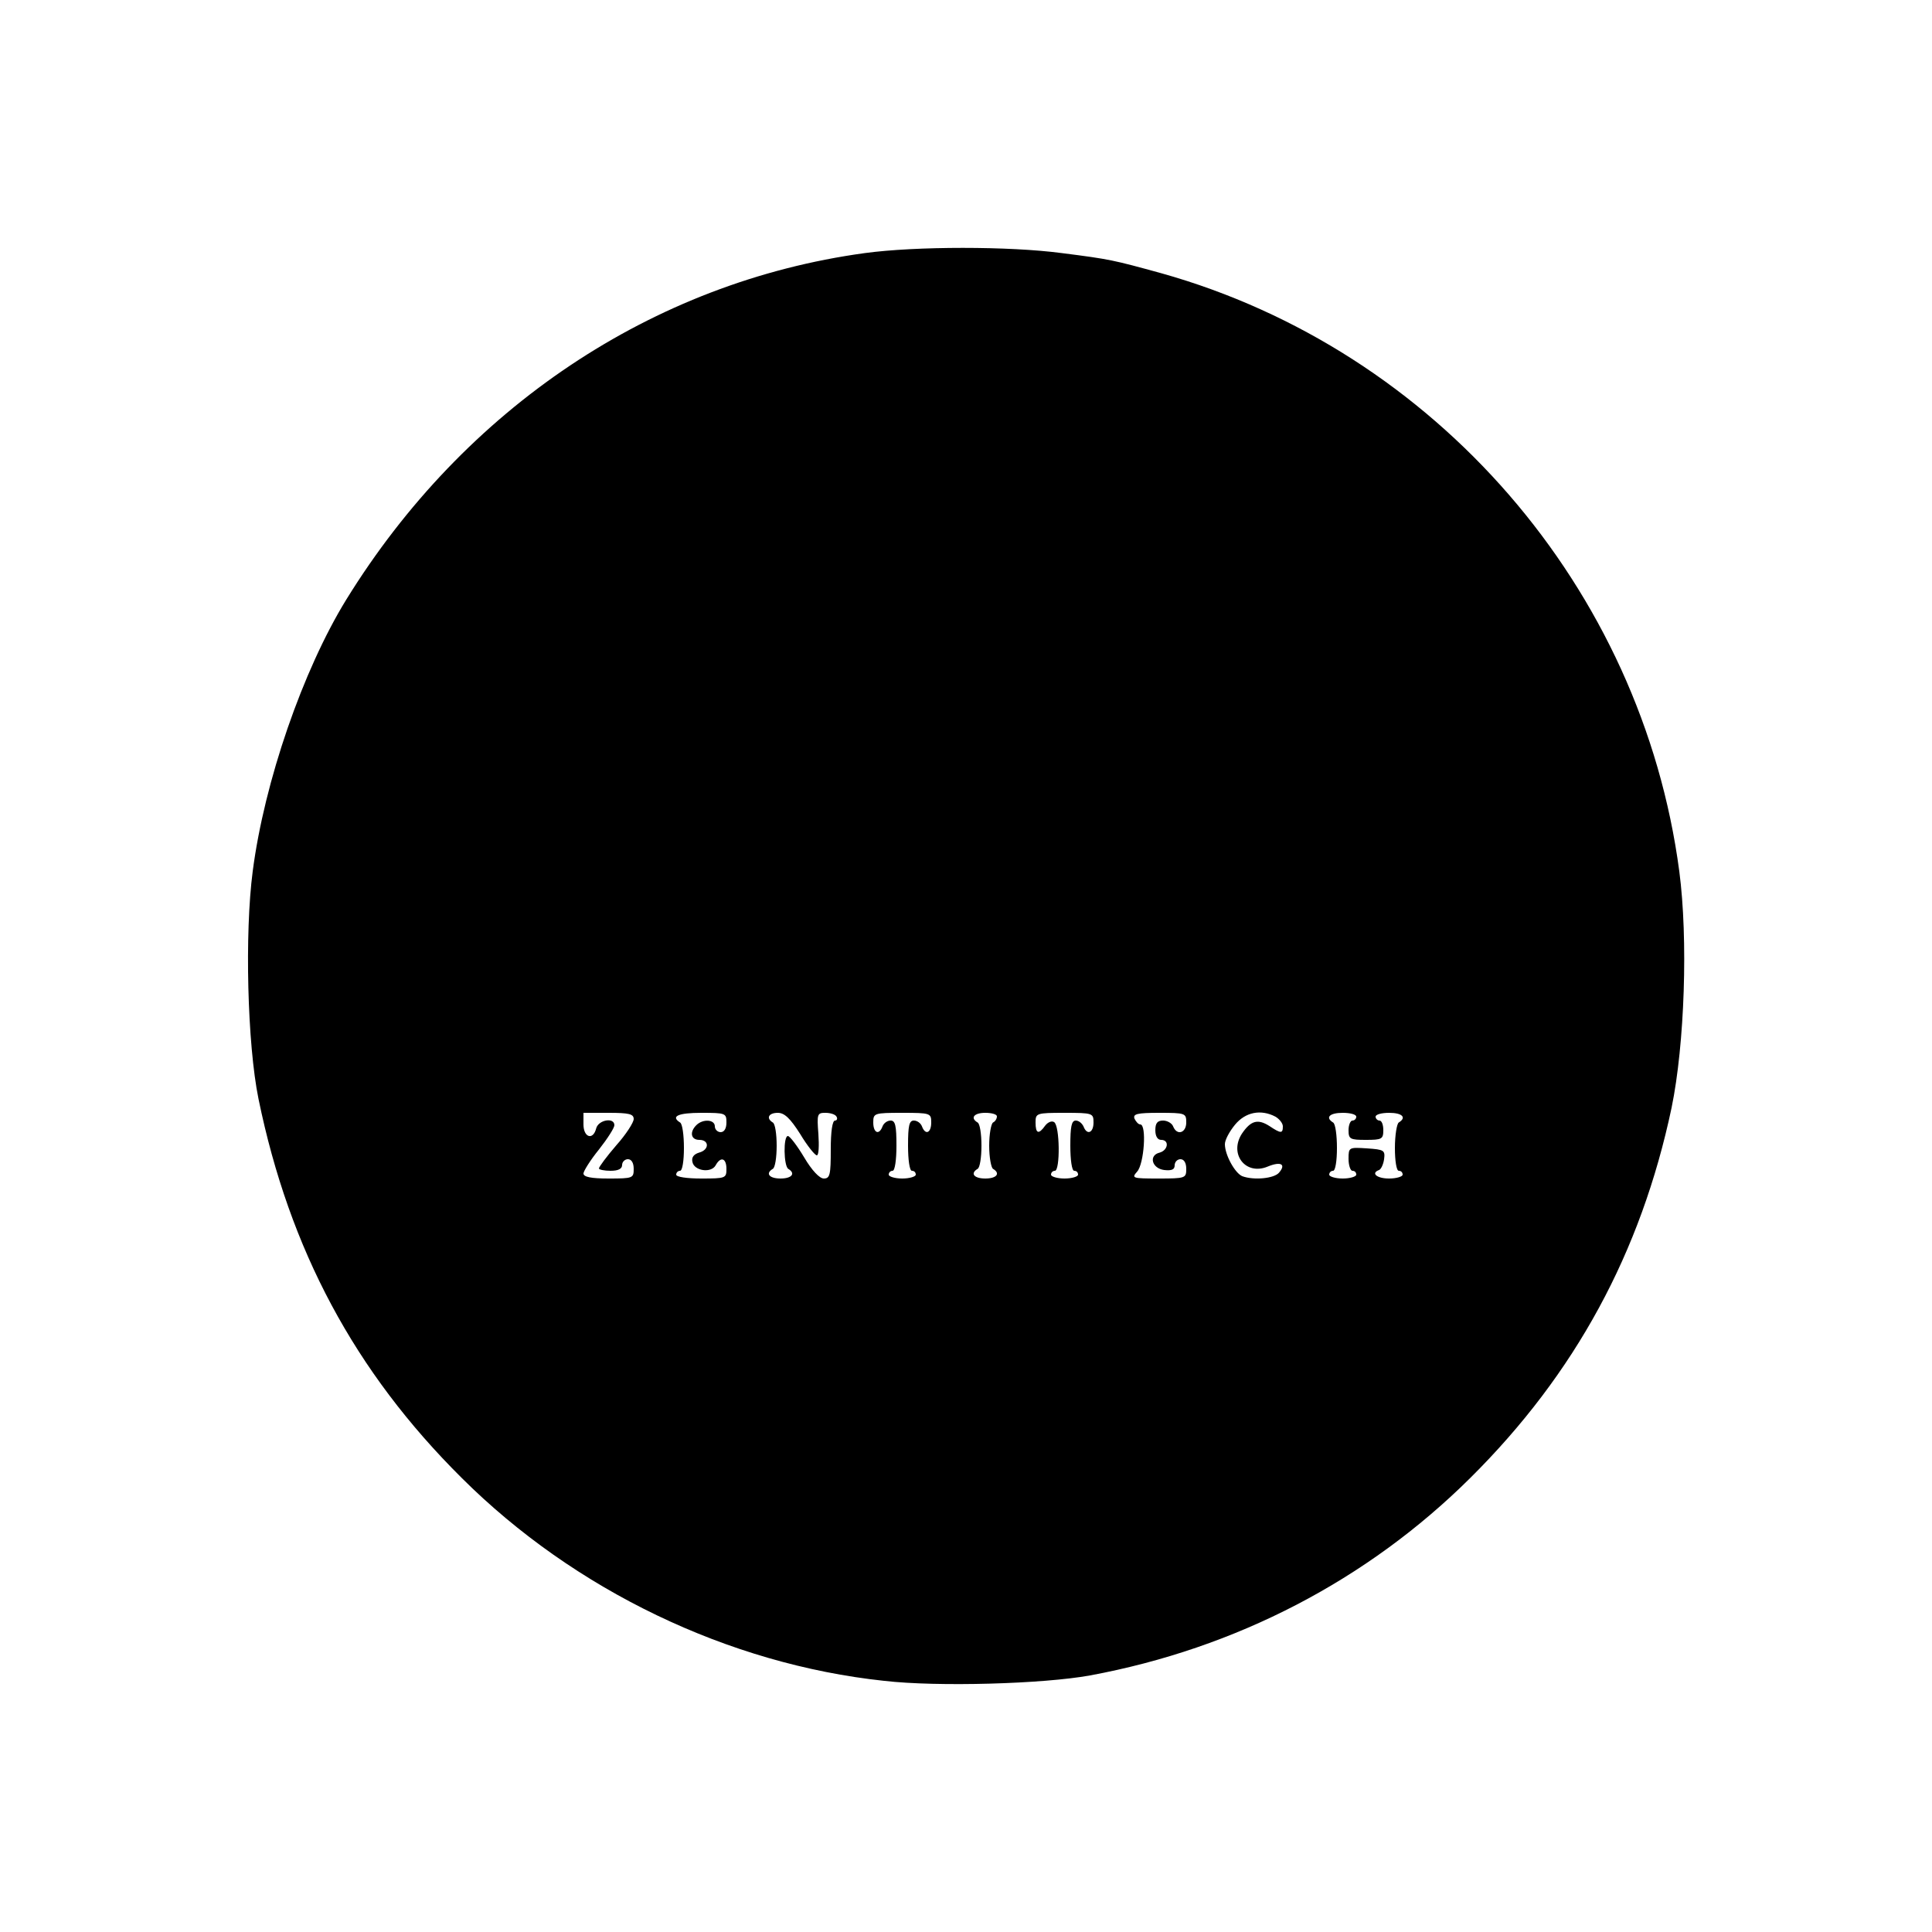 <?xml version="1.0" standalone="no"?>
<!DOCTYPE svg PUBLIC "-//W3C//DTD SVG 20010904//EN"
 "http://www.w3.org/TR/2001/REC-SVG-20010904/DTD/svg10.dtd">
<svg version="1.0" xmlns="http://www.w3.org/2000/svg"
 width="500pt" height="500pt" viewBox="0 0 500 500"
 preserveAspectRatio="xMidYMid meet">
<g transform="translate(0,500) scale(0.1,-0.1)"
fill="#000000" stroke="none">
<path d="M2238 4345 c-549 -75 -1036 -401 -1342 -897 -112 -182 -212 -471
-242 -703 -21 -160 -14 -447 15 -589 80 -390 249 -706 526 -981 291 -290 690
-482 1093 -525 139 -16 412 -8 533 14 378 70 718 247 984 511 272 270 442 584
521 958 34 165 43 437 20 612 -97 733 -631 1349 -1341 1548 -124 34 -131 36
-257 52 -135 18 -378 18 -510 0z m-598 -2241 c0 -9 -20 -40 -45 -68 -25 -29
-45 -56 -45 -60 0 -3 14 -6 30 -6 20 0 30 5 30 15 0 8 7 15 15 15 9 0 15 -9
15 -25 0 -24 -2 -25 -65 -25 -45 0 -65 4 -65 13 0 6 18 35 40 62 22 28 40 56
40 63 0 21 -41 14 -47 -8 -8 -32 -33 -24 -33 10 l0 30 65 0 c53 0 65 -3 65
-16z m240 -9 c0 -16 -6 -25 -15 -25 -8 0 -15 7 -15 15 0 18 -31 20 -48 3 -18
-18 -14 -38 8 -38 26 0 26 -26 -1 -33 -13 -4 -20 -12 -17 -24 4 -23 48 -30 60
-9 13 24 28 19 28 -9 0 -24 -2 -25 -65 -25 -37 0 -65 4 -65 10 0 6 5 10 10 10
6 0 10 26 10 59 0 33 -4 63 -10 66 -25 16 -5 25 55 25 63 0 65 -1 65 -25z
m191 -30 c18 -30 38 -55 43 -55 5 0 6 25 4 55 -4 52 -3 55 18 55 13 0 26 -4
29 -10 3 -5 1 -10 -4 -10 -7 0 -11 -29 -11 -75 0 -65 -2 -75 -18 -75 -11 0
-31 21 -51 55 -18 30 -37 55 -42 55 -12 0 -11 -77 1 -85 20 -12 9 -25 -20 -25
-29 0 -40 13 -20 25 6 3 10 30 10 60 0 30 -4 57 -10 60 -18 11 -11 25 13 25
17 0 32 -14 58 -55z m339 30 c0 -27 -15 -34 -24 -10 -3 8 -12 15 -21 15 -12 0
-15 -13 -15 -65 0 -37 4 -65 10 -65 6 0 10 -4 10 -10 0 -5 -16 -10 -35 -10
-19 0 -35 5 -35 10 0 6 5 10 10 10 6 0 10 28 10 65 0 52 -3 65 -15 65 -9 0
-18 -7 -21 -15 -9 -24 -24 -17 -24 10 0 24 2 25 75 25 73 0 75 -1 75 -25z
m170 16 c0 -6 -4 -13 -10 -16 -5 -3 -10 -30 -10 -60 0 -30 5 -57 10 -60 20
-12 9 -25 -20 -25 -29 0 -40 13 -20 25 6 3 10 30 10 60 0 30 -4 57 -10 60 -20
12 -9 25 20 25 17 0 30 -4 30 -9z m250 -16 c0 -27 -17 -34 -26 -10 -4 8 -12
15 -20 15 -11 0 -14 -16 -14 -65 0 -37 4 -65 10 -65 6 0 10 -4 10 -10 0 -5
-16 -10 -35 -10 -19 0 -35 5 -35 10 0 6 5 10 10 10 14 0 13 117 -2 126 -6 4
-16 0 -23 -9 -17 -24 -25 -21 -25 8 0 24 2 25 75 25 73 0 75 -1 75 -25z m240
0 c0 -27 -24 -35 -34 -10 -3 8 -15 15 -26 15 -15 0 -20 -7 -20 -25 0 -16 6
-25 15 -25 22 0 18 -27 -4 -33 -29 -7 -20 -41 12 -45 19 -2 27 1 27 12 0 9 7
16 15 16 9 0 15 -9 15 -25 0 -24 -2 -25 -72 -25 -68 0 -70 1 -55 18 18 20 25
122 8 122 -5 0 -11 7 -15 15 -4 12 6 15 64 15 68 0 70 -1 70 -25z m231 15 c10
-6 19 -17 19 -25 0 -19 -5 -19 -35 1 -30 19 -48 14 -71 -20 -34 -53 10 -109
67 -85 34 14 48 6 29 -16 -13 -15 -65 -20 -95 -9 -19 8 -45 55 -45 83 0 11 12
33 26 50 27 33 67 41 105 21z m209 0 c0 -5 -4 -10 -10 -10 -5 0 -10 -11 -10
-25 0 -23 4 -25 45 -25 41 0 45 2 45 25 0 14 -4 25 -10 25 -5 0 -10 5 -10 10
0 6 16 10 35 10 34 0 46 -12 25 -25 -5 -3 -10 -33 -10 -66 0 -33 4 -59 10 -59
6 0 10 -4 10 -10 0 -5 -16 -10 -35 -10 -32 0 -48 14 -26 22 5 2 11 14 13 28 3
23 0 25 -44 28 -47 3 -48 3 -48 -27 0 -17 5 -31 10 -31 6 0 10 -4 10 -10 0 -5
-16 -10 -35 -10 -19 0 -35 5 -35 10 0 6 5 10 10 10 6 0 10 26 10 59 0 33 -4
63 -10 66 -21 13 -9 25 25 25 19 0 35 -4 35 -10z"/>
</g>
</svg>
